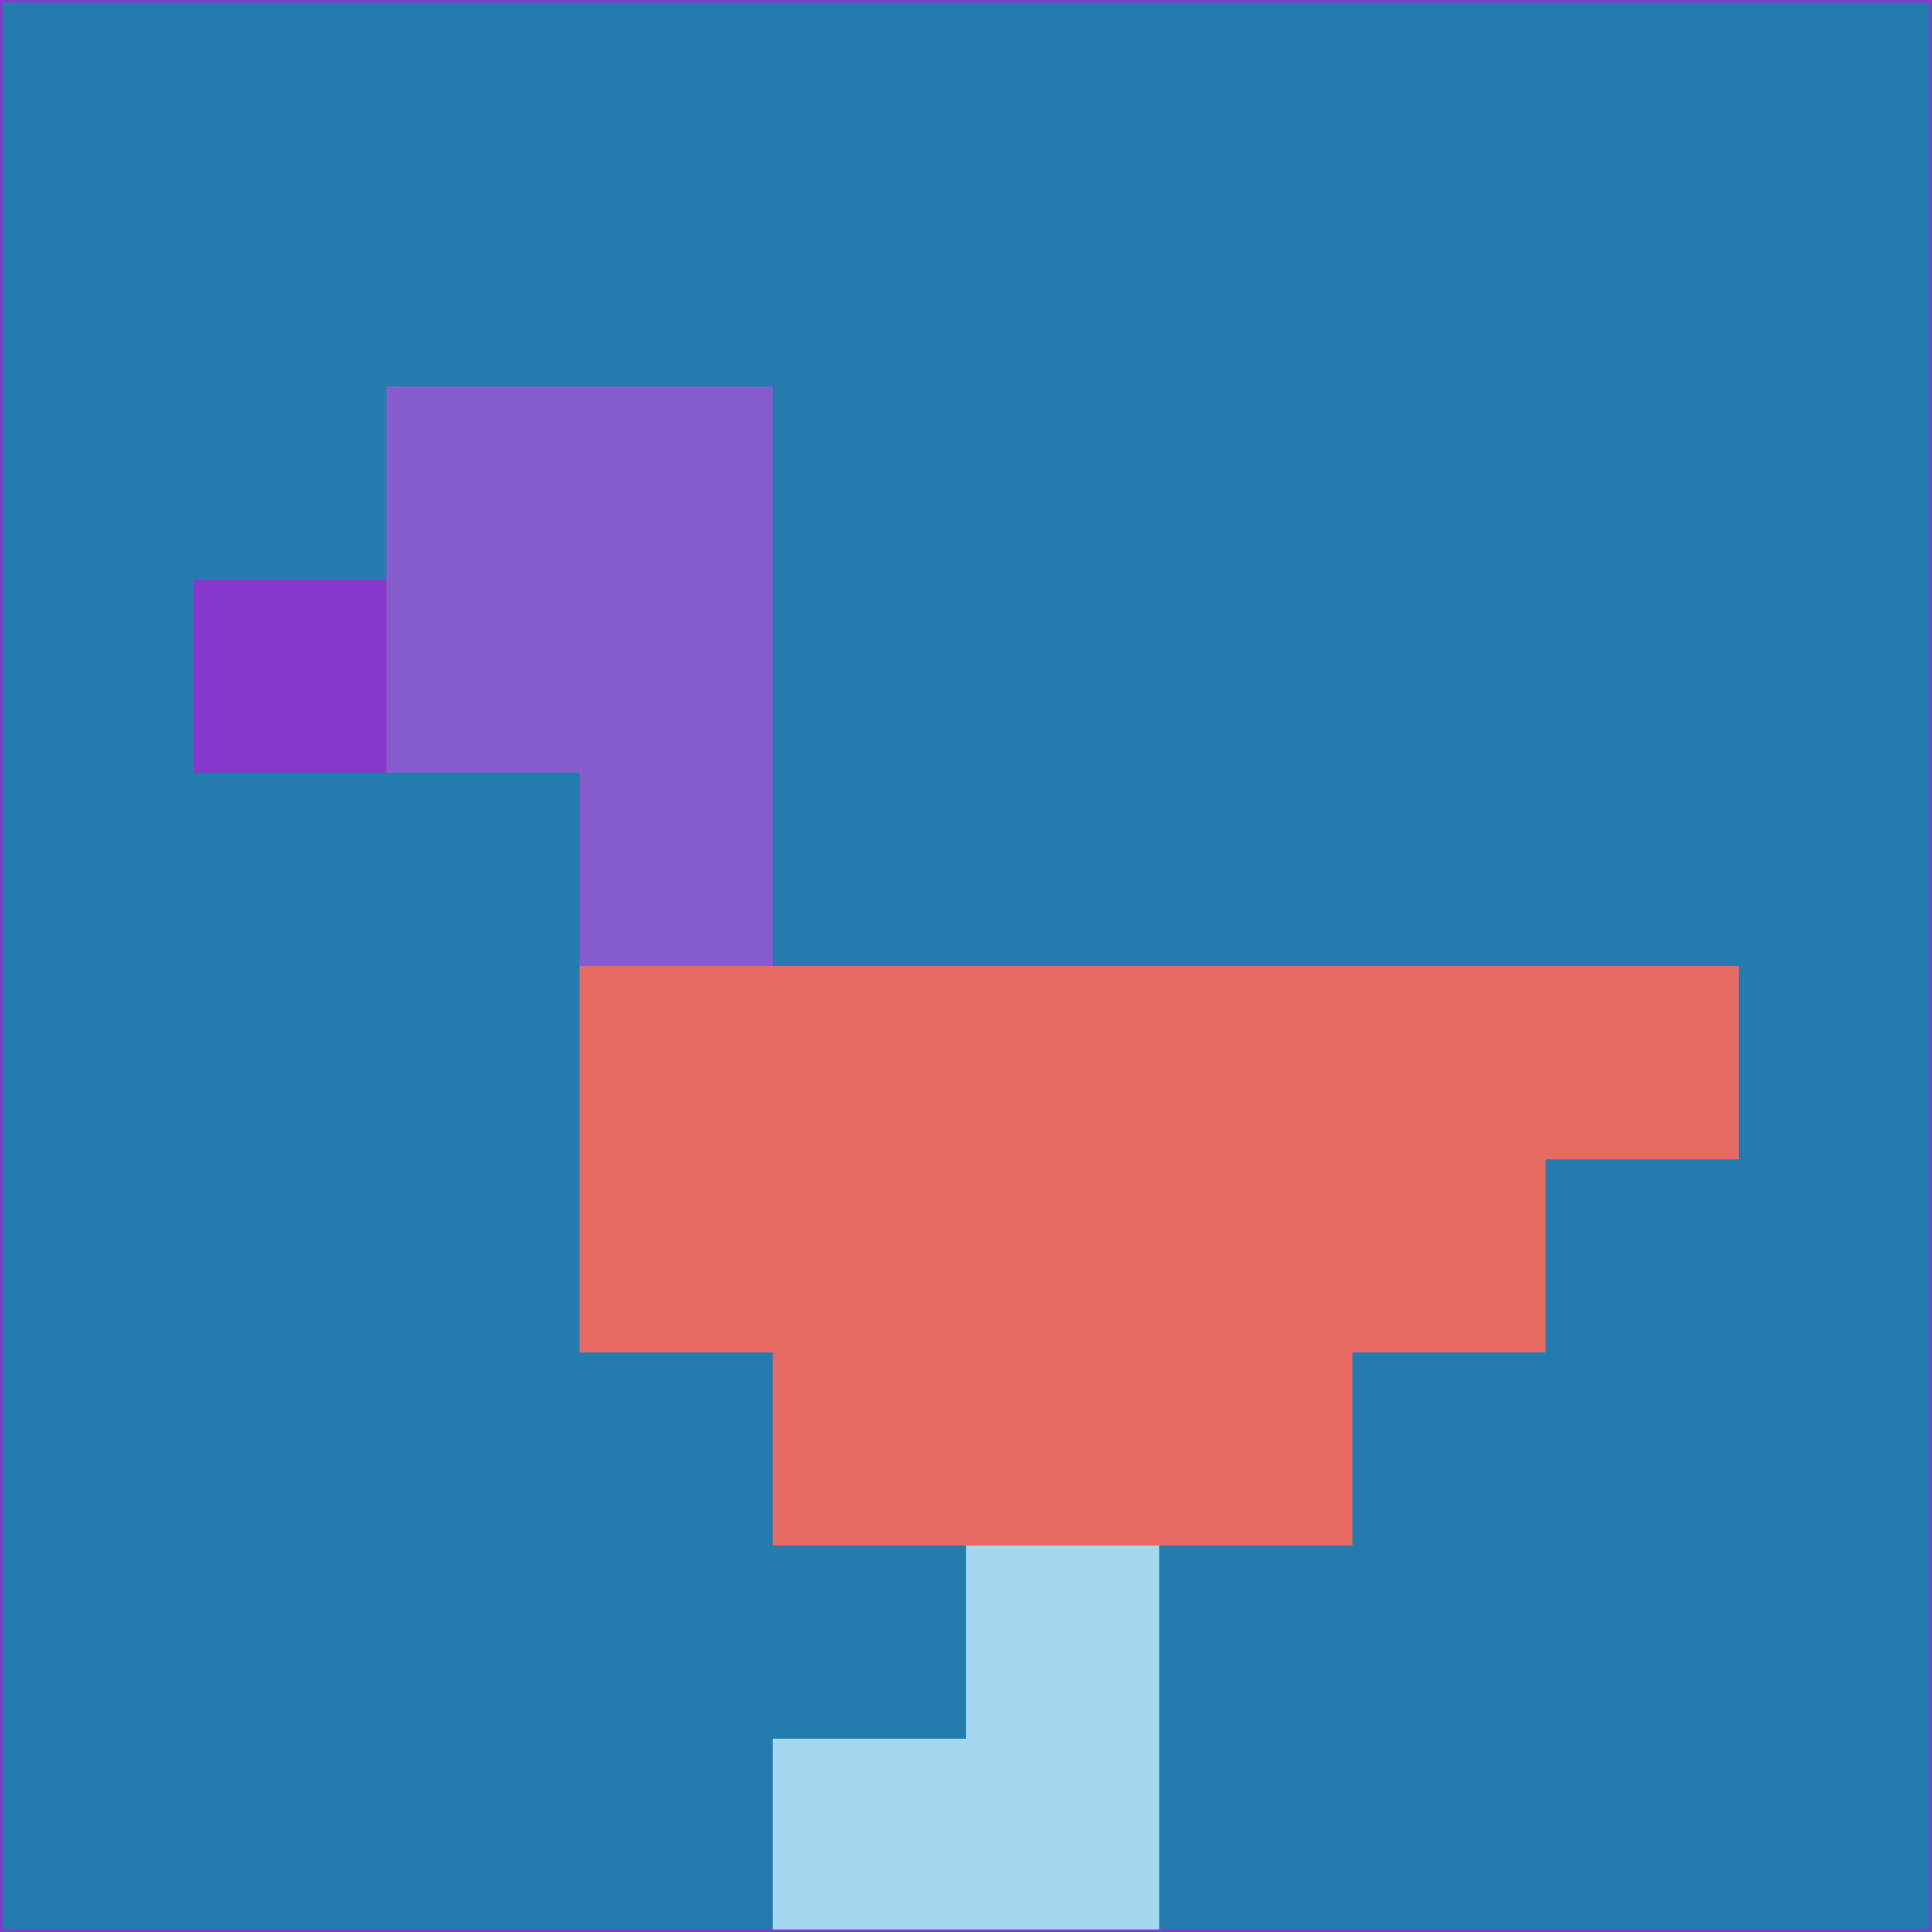 <svg xmlns="http://www.w3.org/2000/svg" version="1.1" width="785" height="785">
  <title>'goose-pfp-694263' by Dmitri Cherniak (Cyberpunk Edition)</title>
  <desc>
    seed=788542
    backgroundColor=#237bae
    padding=20
    innerPadding=0
    timeout=500
    dimension=1
    border=false
    Save=function(){return n.handleSave()}
    frame=12

    Rendered at 2024-09-15T22:37:00.861Z
    Generated in 1ms
    Modified for Cyberpunk theme with new color scheme
  </desc>
  <defs/>
  <rect width="100%" height="100%" fill="#237bae"/>
  <g>
    <g id="0-0">
      <rect x="0" y="0" height="785" width="785" fill="#237bae"/>
      <g>
        <!-- Neon blue -->
        <rect id="0-0-2-2-2-2" x="157" y="157" width="157" height="157" fill="#875dcd"/>
        <rect id="0-0-3-2-1-4" x="235.5" y="157" width="78.5" height="314" fill="#875dcd"/>
        <!-- Electric purple -->
        <rect id="0-0-4-5-5-1" x="314" y="392.5" width="392.5" height="78.5" fill="#e86b63"/>
        <rect id="0-0-3-5-5-2" x="235.5" y="392.5" width="392.5" height="157" fill="#e86b63"/>
        <rect id="0-0-4-5-3-3" x="314" y="392.5" width="235.5" height="235.5" fill="#e86b63"/>
        <!-- Neon pink -->
        <rect id="0-0-1-3-1-1" x="78.5" y="235.5" width="78.5" height="78.5" fill="#8839cd"/>
        <!-- Cyber yellow -->
        <rect id="0-0-5-8-1-2" x="392.5" y="628" width="78.5" height="157" fill="#a4d8f0"/>
        <rect id="0-0-4-9-2-1" x="314" y="706.5" width="157" height="78.5" fill="#a4d8f0"/>
      </g>
      <rect x="0" y="0" stroke="#8839cd" stroke-width="2" height="785" width="785" fill="none"/>
    </g>
  </g>
  <script xmlns=""/>
</svg>
